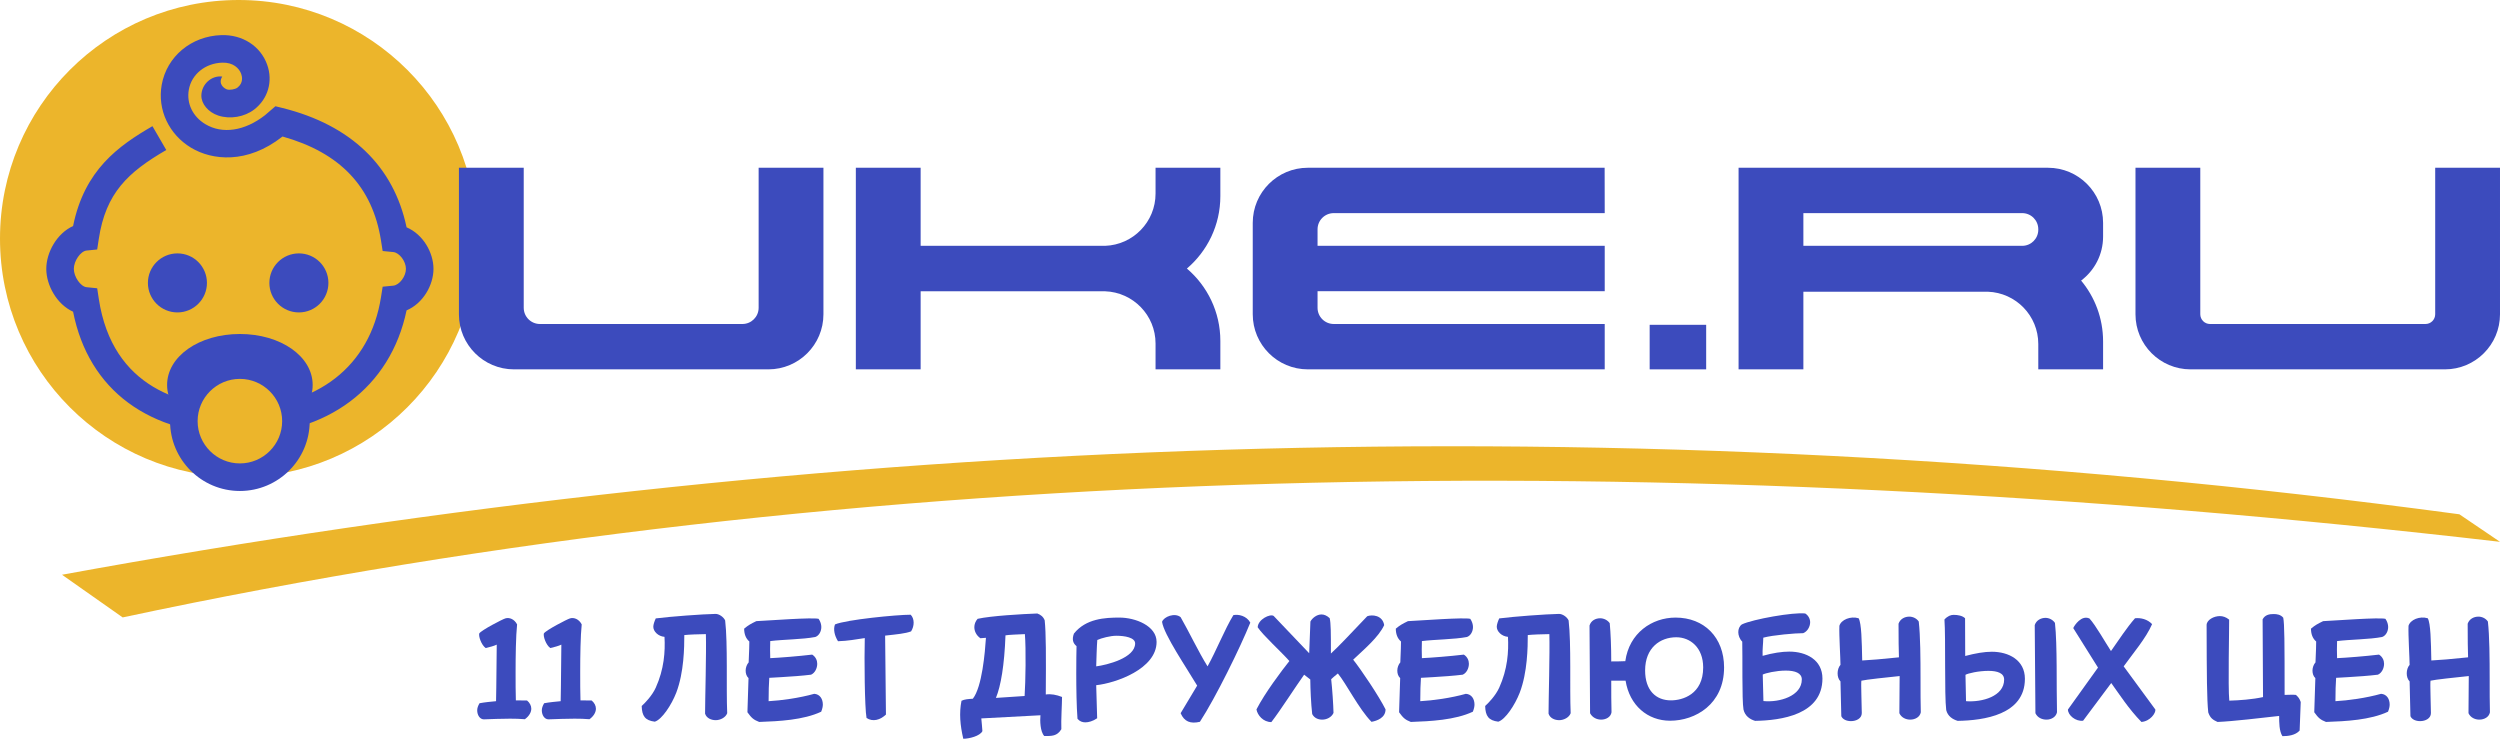 <?xml version="1.0" encoding="utf-8"?>
<!-- Generator: Adobe Illustrator 23.0.1, SVG Export Plug-In . SVG Version: 6.00 Build 0)  -->
<svg version="1.1" id="Слой_1" xmlns="http://www.w3.org/2000/svg" xmlns:xlink="http://www.w3.org/1999/xlink" x="0px" y="0px"
	 width="771.579px" height="228.004px" viewBox="0 0 771.579 228.004" enable-background="new 0 0 771.579 228.004"
	 xml:space="preserve">
<g id="XMLID_240_">
	<circle id="XMLID_241_" fill="#ECB52B" cx="73.64" cy="73.64" r="73.64"/>
</g>
<g id="XMLID_228_">
	<path id="XMLID_221_" fill="#3C4BBD" d="M147.997,217.042c1.518-0.295,3.71-0.506,5.101-0.633
		c0.084-1.349,0.042-4.216,0.211-17.454c-0.759,0.38-2.277,0.801-3.415,1.054c-1.349-0.969-2.234-3.625-1.981-4.511
		c0.674-1.012,7.167-4.385,8.053-4.638c1.223-0.379,2.782,0.211,3.625,1.855c-0.379,3.583-0.464,9.907-0.464,14.672
		c0,3.541,0,5.986,0.084,8.769c1.476,0,2.698,0.042,3.457,0.042c0.843,0.717,1.307,1.603,1.307,2.53c0,1.012-0.59,2.234-1.981,3.246
		c-1.476-0.126-2.994-0.169-4.596-0.169c-2.698,0-5.691,0.127-8.095,0.211c-1.265-0.042-2.023-1.391-2.023-2.782
		C147.28,218.601,147.491,217.884,147.997,217.042z"/>
	<path id="XMLID_200_" fill="#3C4BBD" d="M167.94,217.042c1.518-0.295,3.71-0.506,5.101-0.633c0.084-1.349,0.042-4.216,0.211-17.454
		c-0.759,0.38-2.277,0.801-3.415,1.054c-1.349-0.969-2.234-3.625-1.981-4.511c0.674-1.012,7.167-4.385,8.053-4.638
		c1.223-0.379,2.782,0.211,3.625,1.855c-0.379,3.583-0.464,9.907-0.464,14.672c0,3.541,0,5.986,0.084,8.769
		c1.476,0,2.698,0.042,3.457,0.042c0.843,0.717,1.307,1.603,1.307,2.53c0,1.012-0.59,2.234-1.981,3.246
		c-1.476-0.126-2.994-0.169-4.596-0.169c-2.698,0-5.691,0.127-8.095,0.211c-1.265-0.042-2.023-1.391-2.023-2.782
		C167.224,218.601,167.434,217.884,167.94,217.042z"/>
	<path id="XMLID_197_" fill="#3C4BBD" d="M202.387,212.235c2.572-5.691,2.951-11.088,2.698-15.684
		c-1.981-0.168-3.457-1.686-3.457-3.119c0-0.675,0.379-1.771,0.759-2.572c4.638-0.59,14.292-1.307,18.466-1.391
		c1.096,0,2.487,0.969,2.951,2.023c0.843,7.209,0.295,20.784,0.632,28.626c-0.464,1.308-2.108,2.15-3.542,2.15
		c-1.391,0-2.867-0.632-3.289-2.023c0-4.132,0.422-18.93,0.253-24.537c-2.403,0.042-5.143,0.126-6.661,0.295
		c0,3.752-0.084,11.51-2.487,17.792c-1.476,3.794-4.427,8.263-6.619,8.938c-2.994-0.379-3.963-1.729-4.047-4.849
		C199.015,217.042,201.291,214.68,202.387,212.235z"/>
	<path id="XMLID_63_" fill="#3C4BBD" d="M231.017,209.284c-0.633-0.59-0.886-1.434-0.886-2.318c0-0.928,0.379-1.939,0.928-2.529
		c0.168-3.795,0.211-5.354,0.211-6.451c-1.096-0.928-1.602-2.318-1.602-3.963c1.307-1.096,2.108-1.518,3.752-2.318
		c4.68-0.253,17.201-1.181,19.225-0.717c0.59,0.843,0.843,1.771,0.843,2.529c0,1.307-0.675,2.656-1.855,3.078
		c-3.921,0.759-9.95,0.759-13.913,1.265c-0.042,1.644-0.084,3.625,0,5.27c2.825-0.126,8.727-0.59,12.943-1.096
		c1.138,0.717,1.56,1.854,1.56,2.824c0,1.35-0.674,2.825-1.897,3.373c-2.698,0.337-6.282,0.59-9.233,0.759
		c-1.687,0.127-2.572,0.127-3.668,0.211c-0.126,1.813-0.211,4.174-0.211,7.209c3.879-0.211,9.444-0.97,14.082-2.276
		c1.771,0.127,2.656,1.603,2.656,3.331c0,0.506-0.126,1.265-0.506,2.192c-5.48,2.571-13.027,2.951-19.141,3.161
		c-1.729-0.674-2.361-1.223-3.625-2.993L231.017,209.284z"/>
	<path id="XMLID_61_" fill="#3C4BBD" d="M266.897,196.931c-2.867,0.422-5.228,0.886-8.264,0.97
		c-1.054-1.687-1.518-3.668-0.927-5.186c3.499-1.476,19.056-2.993,23.356-2.993c1.223,1.223,1.181,3.499,0.126,5.144
		c-1.813,0.674-4.216,0.885-8.01,1.307l0.253,24.368c-1.813,1.687-4.047,2.319-5.987,1.054
		C266.854,218.475,266.728,203.171,266.897,196.931z"/>
	<path id="XMLID_57_" fill="#3C4BBD" d="M300.249,215.65c2.867-3.668,3.752-14.334,4.047-18.803
		c-0.38,0.042-1.518,0.126-1.729,0.126c-1.307-0.928-1.855-2.234-1.855-3.415c0-0.843,0.295-1.771,1.012-2.571
		c4.174-0.928,13.786-1.476,18.424-1.645c1.054,0.38,1.855,1.012,2.276,2.108c0.422,3.921,0.422,11.046,0.337,22.893
		c1.56-0.253,3.289,0.084,5.017,0.759c0,2.234-0.337,7.167-0.211,9.95c-1.307,2.192-2.993,2.107-5.27,2.107
		c-1.265-1.349-1.349-4.764-1.18-6.408c-3.963,0.211-8.812,0.464-18.255,0.97c0.084,1.139,0.295,2.825,0.337,3.921
		c-0.717,1.518-4.09,2.361-5.903,2.361c-0.969-4.217-1.307-7.885-0.548-11.721C297.593,215.819,298.9,215.735,300.249,215.65z
		 M316.227,214.807c0.295-4.469,0.464-14.461,0.084-19.099c-2.065,0.084-5.101,0.211-5.986,0.379
		c-0.337,9.191-1.434,15.642-2.951,19.31L316.227,214.807z"/>
	<path id="XMLID_54_" fill="#3C4BBD" d="M332.167,207.85c0-3.836,0.042-6.703,0.084-8.432c-1.096-0.886-1.476-2.065-0.801-3.879
		c3.71-4.638,9.612-4.933,14.039-4.933c4.975,0,11.468,2.572,11.468,7.505c0,8.348-12.648,12.732-18.635,13.364
		c0.042,3.457,0.253,6.619,0.295,10.203c-1.349,0.928-2.698,1.265-3.625,1.265c-0.885,0-1.729-0.253-2.445-1.096
		C332.251,217.969,332.167,212.404,332.167,207.85z M350.338,198.576c0-1.813-3.204-2.361-5.818-2.361
		c-1.813,0-4.596,0.717-5.86,1.307c-0.169,2.066-0.253,5.649-0.337,8.138C341.611,205.237,350.338,203.087,350.338,198.576z"/>
	<path id="XMLID_52_" fill="#3C4BBD" d="M369.481,211.603c-3.204-5.396-10.287-15.769-10.835-19.689
		c0.548-1.602,3.963-2.908,5.734-1.433c2.487,4.3,5.607,10.877,8.306,15.178c2.572-4.554,5.312-11.468,7.968-15.811
		c1.56-0.337,4.089,0.211,5.228,2.319c-3.036,7.546-10.667,23.104-15.557,30.607c-2.909,0.675-4.807-0.042-5.945-2.656
		L369.481,211.603z"/>
	<path id="XMLID_50_" fill="#3C4BBD" d="M397.942,204.014c-2.53-2.867-8.095-7.884-9.781-10.414
		c0.084-2.445,3.879-4.258,4.933-3.499l10.962,11.51l0.379-9.781c0.548-1.054,1.939-2.192,3.415-2.192
		c0.759,0,1.603,0.295,2.529,1.139c0.38,1.602,0.38,4.511,0.38,10.919c2.276-2.065,5.522-5.522,11.215-11.51
		c1.434-0.548,4.722-0.379,5.228,2.741c-1.687,3.71-6.282,7.546-9.57,10.666c2.487,3.12,7.926,11.215,9.992,15.347
		c0,2.571-2.614,3.541-4.343,3.836c-3.921-4.005-7.758-11.763-10.371-14.925c-0.844,0.633-1.645,1.392-2.066,1.771
		c0.338,2.993,0.675,8.01,0.717,10.413c-0.632,1.392-2.15,2.066-3.499,2.066c-1.181,0-2.445-0.464-3.078-1.729
		c-0.379-3.289-0.548-7.505-0.59-10.667l-1.897-1.476c-2.656,3.71-7.42,11.173-10.118,14.63c-2.529,0-4.301-2.15-4.596-3.921
		C390.437,213.796,395.497,207.092,397.942,204.014z"/>
	<path id="XMLID_48_" fill="#3C4BBD" d="M432.138,209.284c-0.633-0.59-0.886-1.434-0.886-2.318c0-0.928,0.38-1.939,0.928-2.529
		c0.169-3.795,0.211-5.354,0.211-6.451c-1.097-0.928-1.603-2.318-1.603-3.963c1.308-1.096,2.108-1.518,3.753-2.318
		c4.68-0.253,17.201-1.181,19.225-0.717c0.59,0.843,0.843,1.771,0.843,2.529c0,1.307-0.674,2.656-1.854,3.078
		c-3.921,0.759-9.95,0.759-13.913,1.265c-0.042,1.644-0.084,3.625,0,5.27c2.825-0.126,8.728-0.59,12.943-1.096
		c1.139,0.717,1.56,1.854,1.56,2.824c0,1.35-0.675,2.825-1.897,3.373c-2.697,0.337-6.281,0.59-9.232,0.759
		c-1.687,0.127-2.572,0.127-3.668,0.211c-0.127,1.813-0.211,4.174-0.211,7.209c3.879-0.211,9.444-0.97,14.081-2.276
		c1.771,0.127,2.656,1.603,2.656,3.331c0,0.506-0.126,1.265-0.506,2.192c-5.48,2.571-13.027,2.951-19.141,3.161
		c-1.729-0.674-2.36-1.223-3.626-2.993L432.138,209.284z"/>
	<path id="XMLID_46_" fill="#3C4BBD" d="M462.706,212.235c2.572-5.691,2.951-11.088,2.698-15.684
		c-1.981-0.168-3.457-1.686-3.457-3.119c0-0.675,0.38-1.771,0.759-2.572c4.638-0.59,14.292-1.307,18.466-1.391
		c1.097,0,2.488,0.969,2.951,2.023c0.844,7.209,0.296,20.784,0.633,28.626c-0.464,1.308-2.108,2.15-3.541,2.15
		c-1.392,0-2.867-0.632-3.289-2.023c0-4.132,0.422-18.93,0.253-24.537c-2.403,0.042-5.144,0.126-6.661,0.295
		c0,3.752-0.084,11.51-2.487,17.792c-1.476,3.794-4.427,8.263-6.619,8.938c-2.993-0.379-3.963-1.729-4.048-4.849
		C459.332,217.042,461.61,214.68,462.706,212.235z"/>
	<path id="XMLID_43_" fill="#3C4BBD" d="M490.577,193.052c0.464-1.518,1.854-2.234,3.288-2.234c1.097,0,2.276,0.548,2.951,1.518
		c0.295,3.12,0.464,7.42,0.464,11.805c0.675,0,3.204,0,4.343-0.084c1.181-8.643,8.179-13.449,15.515-13.449
		c8.812,0,14.967,6.113,14.967,15.389c0,11.341-8.854,16.442-16.653,16.442c-6.956,0-12.521-4.722-13.744-12.353h-4.427
		c0,3.541,0,7.082,0.084,9.738c-0.21,1.434-1.644,2.277-3.204,2.277c-1.265,0-2.698-0.591-3.415-1.982L490.577,193.052z
		 M515.704,216.156c3.584,0,9.95-1.854,9.95-10.16c0-6.155-4.006-9.317-8.306-9.317c-4.933,0-9.612,3.204-9.612,10.245
		C507.736,213.079,511.066,216.156,515.704,216.156z"/>
	<path id="XMLID_40_" fill="#3C4BBD" d="M537.714,198.027c-0.801-0.759-1.223-1.981-1.223-2.908c0-0.928,0.296-1.813,1.097-2.403
		c3.33-1.603,15.979-3.837,19.563-3.373c0.969,0.59,1.518,1.687,1.518,2.698c0,1.35-0.844,2.867-2.15,3.373
		c-2.403,0-9.359,0.59-12.311,1.391c-0.042,2.108-0.295,3.458-0.211,5.607c3.162-0.885,5.944-1.307,8.221-1.307
		c5.229,0,10.245,2.529,10.245,8.306c0,11.172-12.774,12.943-20.785,13.069c-1.56-0.464-3.119-1.476-3.583-3.499
		C537.588,216.156,537.841,201.948,537.714,198.027z M556.096,209.706c0-1.981-2.065-2.74-4.933-2.74
		c-2.993,0-6.324,0.801-7.125,1.223l0.211,8.179C549.224,216.873,556.096,214.807,556.096,209.706z"/>
	<path id="XMLID_35_" fill="#3C4BBD" d="M568.03,210.296c-1.223-1.18-1.139-3.836,0-5.101c0-2.024-0.464-9.233-0.337-12.059
		c0.548-1.854,3.415-3.077,5.944-2.318c0.886,1.603,0.97,6.999,1.096,13.027c2.445-0.126,6.156-0.422,11.342-0.97
		c-0.085-2.656-0.127-5.228-0.127-10.371c0.506-1.476,1.897-2.192,3.331-2.192c1.096,0,2.276,0.548,2.909,1.518
		c0.506,4.469,0.548,11.384,0.548,17.834c0,3.668,0,7.336,0.084,10.16c-0.253,1.434-1.687,2.277-3.288,2.277
		c-1.265,0-2.698-0.591-3.331-1.982c0.042-3.372,0.085-7.968,0.085-11.467c-3.626,0.379-10.498,1.096-11.806,1.434
		c-0.168,1.012,0.127,7.715,0.127,9.991c0,1.645-1.687,2.487-3.331,2.487c-1.265,0-2.529-0.463-2.993-1.518L568.03,210.296z"/>
	<path id="XMLID_31_" fill="#3C4BBD" d="M600.117,191.198c1.012-1.097,1.981-1.434,2.824-1.434c1.307,0,2.74,0.253,3.542,1.054
		l0.042,11.636c3.204-0.843,5.902-1.307,8.221-1.307c5.144,0,10.203,2.529,10.203,8.348c0,11.131-12.732,12.859-20.743,12.985
		c-1.56-0.464-3.077-1.434-3.541-3.33C600.074,214.512,600.538,196.804,600.117,191.198z M618.54,209.748
		c0-1.981-2.024-2.698-4.849-2.698c-2.993,0-6.366,0.759-7.083,1.223l0.169,8.137C611.752,216.789,618.54,214.891,618.54,209.748z
		 M627.984,192.926c0.464-1.476,1.897-2.235,3.331-2.235c1.096,0,2.276,0.591,2.909,1.561c0.759,6.914,0.421,19.688,0.632,27.572
		c-0.295,1.434-1.729,2.277-3.246,2.277c-1.307,0-2.74-0.549-3.415-1.982L627.984,192.926z"/>
	<path id="XMLID_29_" fill="#3C4BBD" d="M647.507,206.038l-7.631-12.185c0.295-0.801,2.572-4.174,5.018-2.951
		c1.938,2.15,4.806,7.252,6.619,10.034c2.445-3.457,4.89-7.251,7.42-10.118c1.729-0.211,3.879,0.295,5.27,1.813
		c-1.896,4.385-5.902,9.022-8.769,13.028l9.78,13.322c0.169,1.096-1.602,3.626-4.3,3.836c-3.879-3.963-6.83-8.558-9.317-12.016
		l-8.686,11.637c-2.276,0.295-4.68-1.687-4.68-3.457L647.507,206.038z"/>
	<path id="XMLID_27_" fill="#3C4BBD" d="M681.029,192.842c0.084-1.518,2.192-2.698,4.089-2.698c0.886,0,1.897,0.295,2.867,1.097
		c0.042,2.698-0.38,20.7,0.042,25.001c3.12-0.085,7.125-0.38,10.414-1.097l-0.127-23.989c0.717-1.391,2.066-1.644,3.373-1.644
		c1.054,0,2.192,0.168,2.993,1.138c0.38,1.939,0.422,7.252,0.422,23.82c1.223,0,2.445-0.126,3.499,0
		c0.801,0.76,1.054,1.055,1.476,2.192l-0.337,8.812c-1.308,1.476-3.584,1.729-5.313,1.729c-1.012-1.56-1.012-4.258-1.012-6.239
		c-5.228,0.59-14.503,1.687-19.015,1.854c-1.349-0.632-2.234-1.096-2.866-2.951C681.113,215.777,681.071,208.82,681.029,192.842z"/>
	<path id="XMLID_25_" fill="#3C4BBD" d="M714.591,209.284c-0.633-0.59-0.886-1.434-0.886-2.318c0-0.928,0.38-1.939,0.928-2.529
		c0.169-3.795,0.211-5.354,0.211-6.451c-1.097-0.928-1.603-2.318-1.603-3.963c1.308-1.096,2.108-1.518,3.753-2.318
		c4.68-0.253,17.201-1.181,19.225-0.717c0.59,0.843,0.843,1.771,0.843,2.529c0,1.307-0.674,2.656-1.854,3.078
		c-3.921,0.759-9.95,0.759-13.913,1.265c-0.042,1.644-0.084,3.625,0,5.27c2.825-0.126,8.728-0.59,12.943-1.096
		c1.139,0.717,1.56,1.854,1.56,2.824c0,1.35-0.675,2.825-1.897,3.373c-2.697,0.337-6.281,0.59-9.232,0.759
		c-1.687,0.127-2.572,0.127-3.668,0.211c-0.127,1.813-0.211,4.174-0.211,7.209c3.879-0.211,9.444-0.97,14.081-2.276
		c1.771,0.127,2.656,1.603,2.656,3.331c0,0.506-0.126,1.265-0.506,2.192c-5.48,2.571-13.027,2.951-19.141,3.161
		c-1.729-0.674-2.36-1.223-3.626-2.993L714.591,209.284z"/>
	<path id="XMLID_23_" fill="#3C4BBD" d="M743.684,210.296c-1.223-1.18-1.139-3.836,0-5.101c0-2.024-0.464-9.233-0.337-12.059
		c0.548-1.854,3.415-3.077,5.944-2.318c0.886,1.603,0.97,6.999,1.096,13.027c2.445-0.126,6.156-0.422,11.342-0.97
		c-0.085-2.656-0.127-5.228-0.127-10.371c0.506-1.476,1.897-2.192,3.331-2.192c1.096,0,2.276,0.548,2.909,1.518
		c0.506,4.469,0.548,11.384,0.548,17.834c0,3.668,0,7.336,0.084,10.16c-0.253,1.434-1.687,2.277-3.288,2.277
		c-1.265,0-2.698-0.591-3.331-1.982c0.042-3.372,0.085-7.968,0.085-11.467c-3.626,0.379-10.498,1.096-11.806,1.434
		c-0.168,1.012,0.127,7.715,0.127,9.991c0,1.645-1.687,2.487-3.331,2.487c-1.265,0-2.529-0.463-2.993-1.518L743.684,210.296z"/>
</g>
<g id="XMLID_223_">
	<path id="XMLID_22_" fill="#ECB52B" d="M19.139,177.385l18.72,13.17c229.184-48.972,475.047-53.297,733.72-23.33l-12.538-8.5
		C496.461,123.311,251.848,134.807,19.139,177.385z"/>
</g>
<g id="XMLID_219_">
	<path id="XMLID_21_" fill="#3C4BBD" d="M234.139,94.996c0,2.761-2.239,5-5,5h-62.5c-2.761,0-5-2.239-5-5V51.775h-20v45.221
		c0,9.389,7.611,17,17,17h78.5c9.389,0,17-7.611,17-17V51.775h-20V94.996z"/>
</g>
<g id="XMLID_218_">
	<path id="XMLID_20_" fill="#3C4BBD" d="M751.578,51.775v45.221c0,1.657-1.343,3-3,3h-66.5c-1.657,0-3-1.343-3-3V51.775h-20v45.221
		c0,9.389,7.611,17,17,17h78.5c9.389,0,17-7.611,17-17V51.775H751.578z"/>
</g>
<g id="XMLID_217_">
	<path id="XMLID_19_" fill="#3C4BBD" d="M356.639,59.753c0,8.723-6.922,15.812-15.571,16.118h-56.929V51.775h-20v62.221h20V89.898
		l2.11-0.001V89.9h54.819c8.649,0.306,15.571,7.395,15.571,16.118v7.978h20v-8.767c0-8.95-4.01-16.959-10.325-22.343
		c6.315-5.385,10.325-13.394,10.325-22.343v-8.767h-20V59.753z"/>
</g>
<g id="XMLID_214_">
	<path id="XMLID_17_" fill="#3C4BBD" d="M632.079,51.775h-95.5v62.221h20V90.035h56.94c8.644,0.312,15.56,7.398,15.56,16.118v7.843
		h20v-8.633c0-7.137-2.548-13.677-6.782-18.765c4.112-3.103,6.782-8.015,6.782-13.564v-4.26
		C649.079,59.386,641.467,51.775,632.079,51.775z M629.079,70.905c0,2.743-2.223,4.966-4.966,4.966h-67.534V65.775h67.534
		c2.743,0,4.966,2.223,4.966,4.966V70.905z"/>
</g>
<g id="XMLID_213_">
	<rect id="XMLID_16_" x="509.139" y="100.246" fill="#3C4BBD" width="17.44" height="13.75"/>
</g>
<g id="XMLID_212_">
	<path id="XMLID_15_" fill="#3C4BBD" d="M411.639,65.775h83.63l-0.026-14h-91.604c-9.389,0-17,7.611-17,17v28.221
		c0,9.389,7.611,17,17,17h91.63v-14h-83.63c-2.761,0-5-2.239-5-5v-5.125h88.63v-14h-88.63v-5.096
		C406.639,68.014,408.877,65.775,411.639,65.775z"/>
</g>
<g id="XMLID_226_">
	<path id="XMLID_14_" fill="#3C4BBD" d="M74.037,134.234c-28.063,0-46.676-13.817-51.481-38.032
		c-5.003-2.259-8.271-8.146-8.271-13.221c0-5.077,3.269-10.966,8.275-13.223c3.505-17.319,13.991-24.731,24.492-30.82l4.266,7.356
		C39.469,53.166,32.64,59.573,30.491,73.734l-0.494,3.26l-3.28,0.333c-1.835,0.186-3.928,3.199-3.928,5.655s2.093,5.47,3.928,5.656
		l3.28,0.333l0.495,3.259c4.202,27.688,26,33.5,43.545,33.5c23.901,0,40.182-12.708,43.549-33.995l0.514-3.249l3.273-0.319
		c1.901-0.185,3.911-2.851,3.911-5.186s-2.01-5-3.911-5.186l-3.273-0.319l-0.514-3.249c-2.622-16.573-12.575-27.09-30.396-32.095
		l-0.105,0.085c-10.8,8.457-21.596,7.296-28.097,3.389c-6.876-4.131-10.441-11.749-9.082-19.405
		c1.555-8.761,9.133-15.077,18.428-15.359c6.534-0.194,12.076,3.383,14.126,9.126c1.83,5.124,0.261,10.552-3.998,13.828
		c-3.023,2.327-7.488,3.078-11.11,1.867c-3.115-1.04-5.241-3.627-5.204-6.182c0.05-3.424,3.074-6.259,6.444-5.852
		c-1.407,2.333,0.655,3.696,1.453,3.968c0.797,0.273,2.538-0.009,3.232-0.542c1.9-1.461,1.454-3.443,1.174-4.227
		c-0.626-1.753-2.494-3.605-5.859-3.487c-5.229,0.159-9.47,3.591-10.313,8.345c-0.749,4.221,1.201,8.294,5.088,10.63
		c5.261,3.161,12.132,2.136,18.4-2.738l3.241-2.786l2.131,0.53c21.182,5.264,34.384,17.973,38.344,36.841
		c5.079,2.14,8.305,7.783,8.305,12.815c0,5.032-3.226,10.674-8.305,12.815C120.509,119.586,101.043,134.234,74.037,134.234z"/>
</g>
<g id="XMLID_230_">
	<circle id="XMLID_13_" fill="#3C4BBD" cx="54.759" cy="87.315" r="9.111"/>
</g>
<g id="XMLID_233_">
	<circle id="XMLID_12_" fill="#3C4BBD" cx="92.248" cy="87.315" r="9.111"/>
</g>
<g id="XMLID_239_">
	<path id="XMLID_9_" fill="#3C4BBD" d="M74.037,134.543c-12.597,0-22.464-6.91-22.464-15.732c0-8.821,9.867-15.731,22.464-15.731
		c12.596,0,22.463,6.91,22.463,15.731C96.5,127.633,86.633,134.543,74.037,134.543z M74.037,111.583
		c-7.99,0-13.96,3.816-13.96,7.228c0,3.412,5.97,7.228,13.96,7.228s13.959-3.816,13.959-7.228
		C87.996,115.399,82.027,111.583,74.037,111.583z"/>
</g>
<g id="XMLID_237_">
	<circle id="XMLID_6_" fill="#ECB52B" cx="74.037" cy="129.982" r="17.298"/>
	<path id="XMLID_1_" fill="#3C4BBD" d="M74.037,151.532c-11.883,0-21.55-9.667-21.55-21.55c0-11.883,9.667-21.55,21.55-21.55
		s21.55,9.667,21.55,21.55C95.587,141.865,85.92,151.532,74.037,151.532z M74.037,116.935c-7.194,0-13.046,5.853-13.046,13.046
		s5.853,13.046,13.046,13.046s13.046-5.853,13.046-13.046S81.231,116.935,74.037,116.935z"/>
</g>
</svg>
